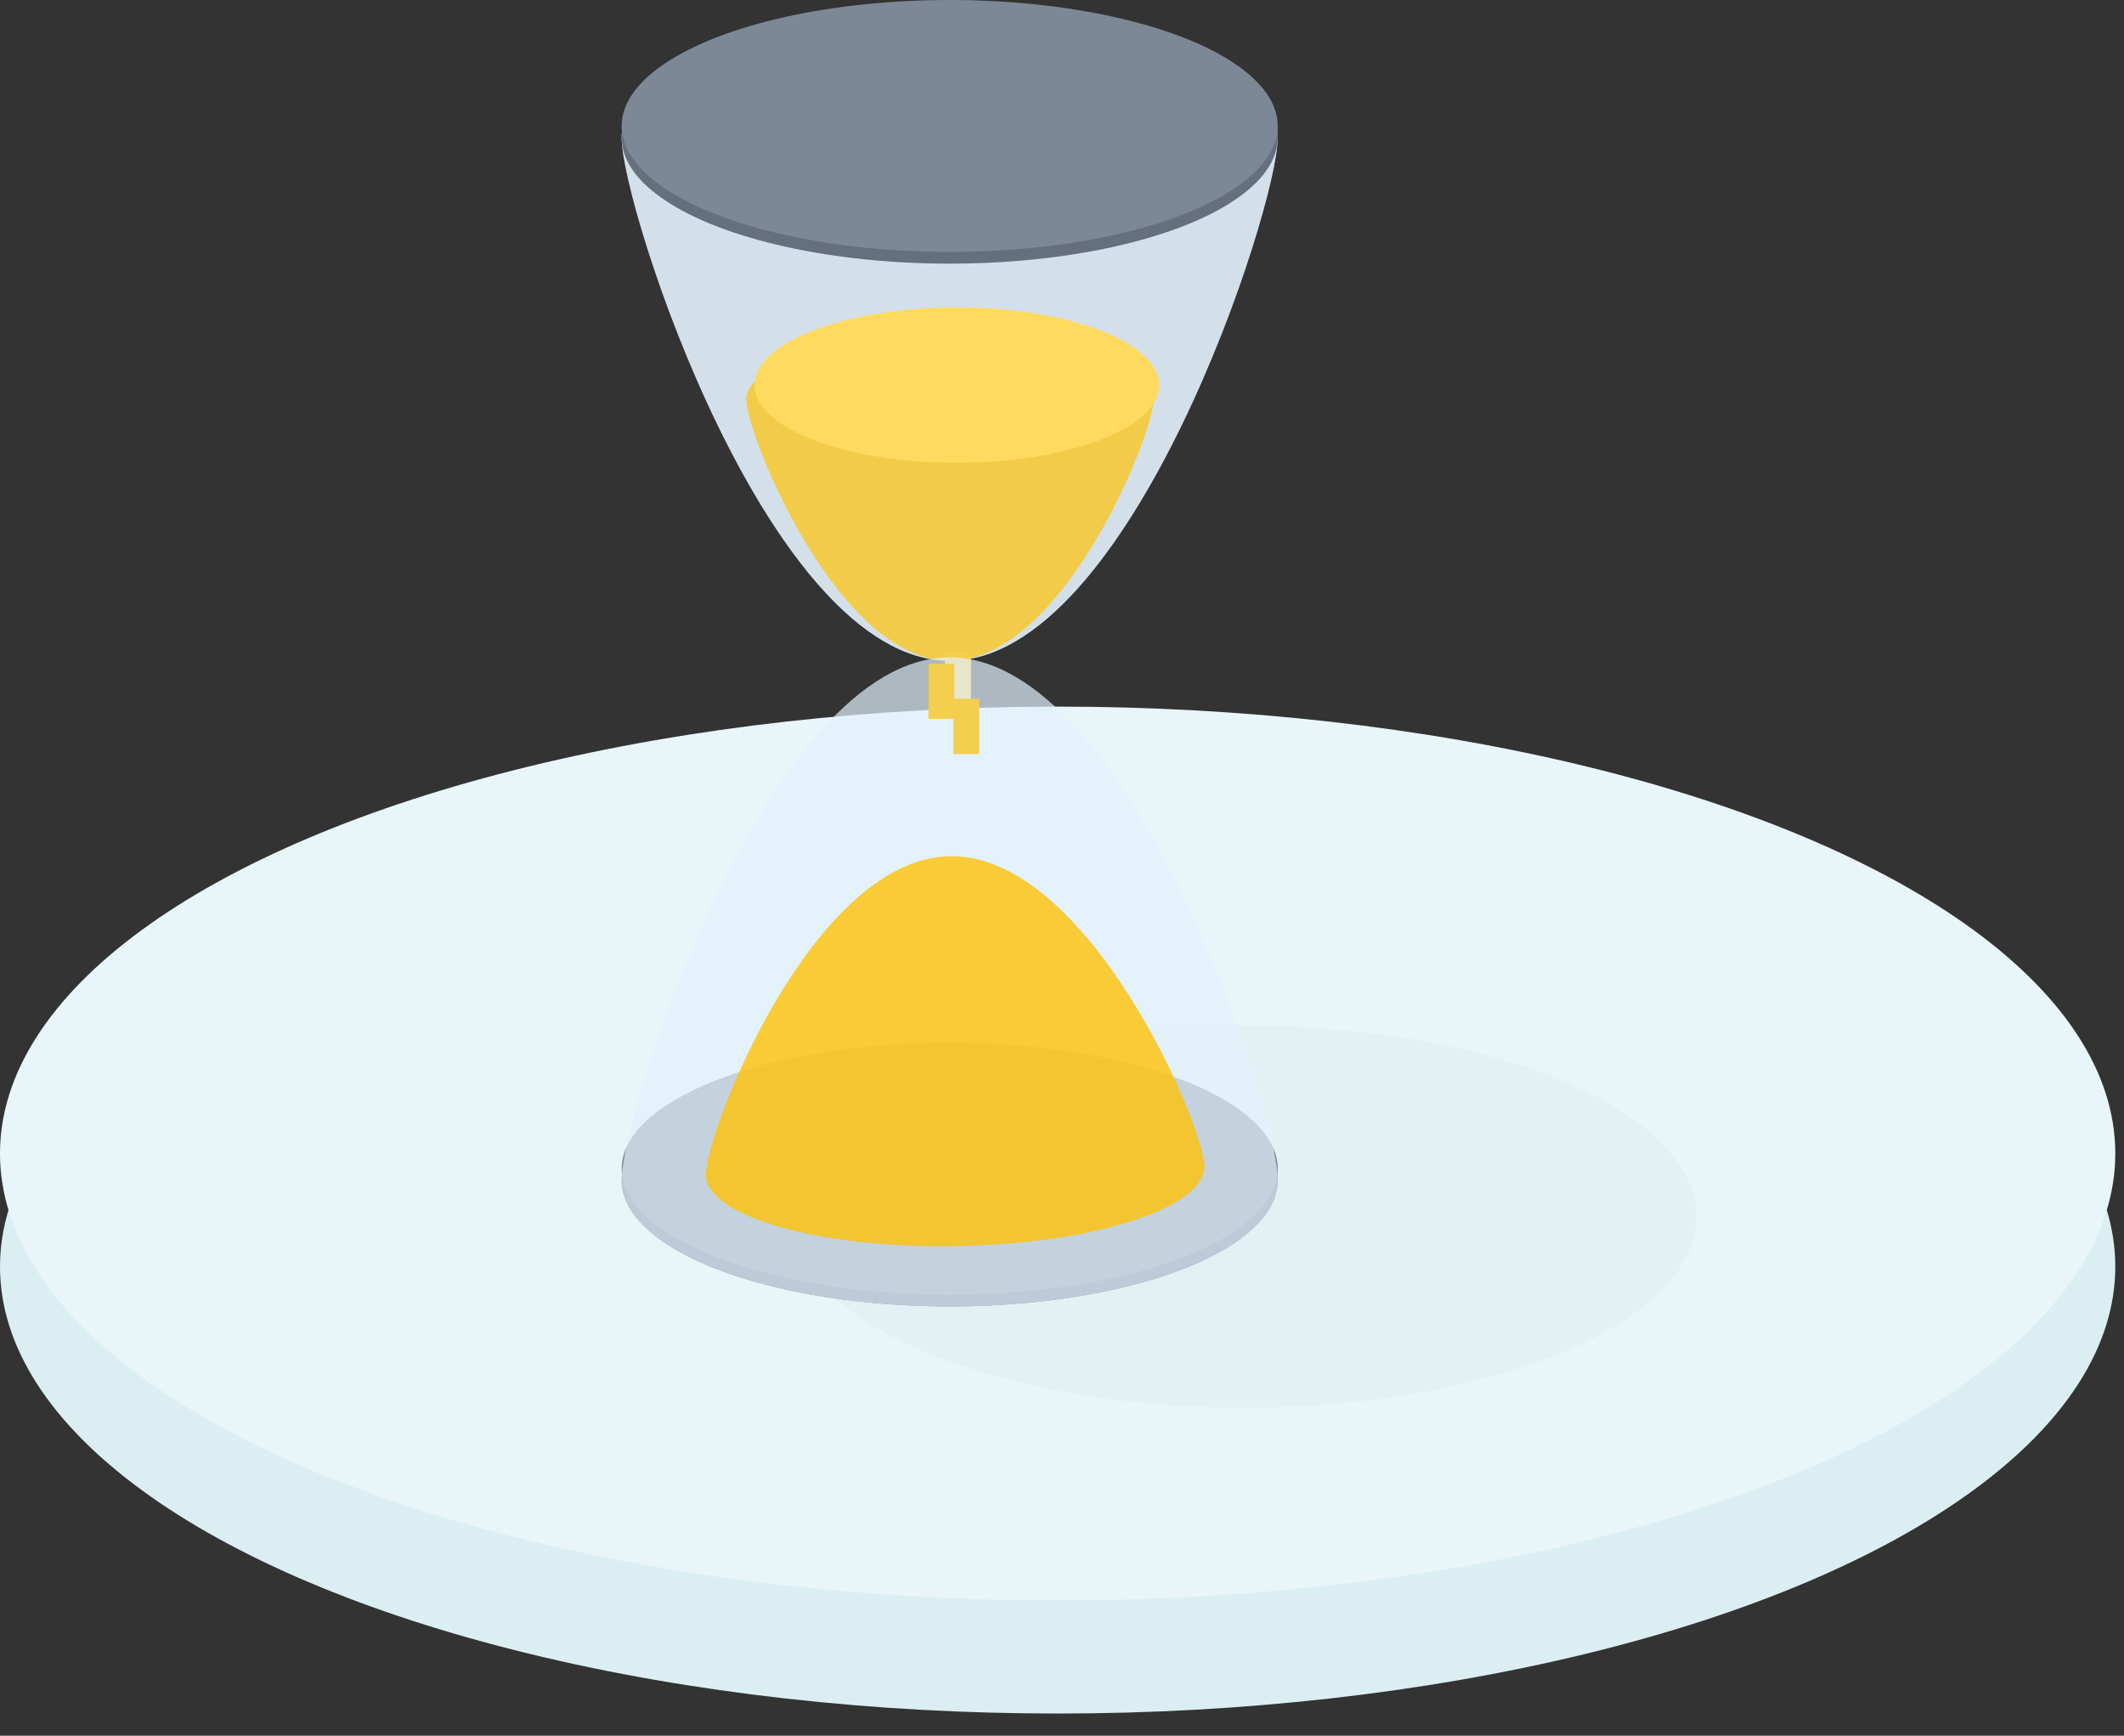 <?xml version="1.0" encoding="UTF-8"?>
<svg width="82px" height="67px" viewBox="0 0 82 67" version="1.1" xmlns="http://www.w3.org/2000/svg" xmlns:xlink="http://www.w3.org/1999/xlink">
    <rect x="0" y="0" width="82" height="67" fill="#333333" stroke="none"/>
    <!-- Generator: Sketch 45.2 (43514) - http://www.bohemiancoding.com/sketch -->
    <title>Group 22</title>
    <desc>Created with Sketch.</desc>
    <defs></defs>
    <g id="Dashboard" stroke="none" stroke-width="1" fill="none" fill-rule="evenodd">
        <g id="Group-22">
            <g id="Group-179" transform="translate(0, 26.682)">
                <ellipse id="Oval-45" fill="#DBEFF3" cx="40.832" cy="22.211" rx="40.832" ry="17.25"></ellipse>
                <ellipse id="Oval-45" fill="#E8F6F9" cx="40.832" cy="17.844" rx="40.832" ry="17.25"></ellipse>
                <ellipse id="Oval-45" fill="#E2F1F4" cx="48.032" cy="20.281" rx="17.463" ry="7.377"></ellipse>
            </g>
            <g id="Group-10" transform="translate(24, 0)">
                <path d="M12.664,25.507 C19.659,25.507 25.329,7.999 25.329,5.314 C25.329,2.629 19.659,0.452 12.664,0.452 C5.67,0.452 0,2.629 0,5.314 C0,7.999 5.67,25.507 12.664,25.507 Z" id="Oval" fill="#E2F1FC" opacity="0.701"></path>
                <ellipse id="Oval" fill="#656F7E" cx="12.664" cy="5.314" rx="12.664" ry="4.862"></ellipse>
                <g id="Group-9">
                    <path d="M12.664,25.507 C19.659,25.507 25.329,7.999 25.329,5.314 C25.329,2.629 19.659,0.452 12.664,0.452 C5.67,0.452 0,2.629 0,5.314 C0,7.999 5.67,25.507 12.664,25.507 Z" id="Oval" fill="#E2F1FC" opacity="0.701"></path>
                    <path d="M12.675,25.507 C17.019,25.507 20.54,16.753 20.54,15.411 C20.54,14.068 17.019,12.98 12.675,12.98 C8.331,12.98 4.809,14.068 4.809,15.411 C4.809,16.753 8.331,25.507 12.675,25.507 Z" id="Oval" fill="#FFC204" opacity="0.701"></path>
                    <ellipse id="Oval" fill="#656F7E" cx="12.664" cy="5.314" rx="12.664" ry="4.862"></ellipse>
                    <ellipse id="Oval" fill="#7D8897" cx="12.664" cy="4.862" rx="12.664" ry="4.862"></ellipse>
                    <ellipse id="Oval" fill="#FEDA5F" cx="12.941" cy="14.866" rx="7.811" ry="2.999"></ellipse>
                </g>
                <ellipse id="Oval" fill="#656F7E" transform="translate(12.664, 45.566) rotate(-180) translate(-12.664, -45.566) " cx="12.664" cy="45.566" rx="12.664" ry="4.862"></ellipse>
                <ellipse id="Oval" fill="#7D8897" transform="translate(12.664, 45.114) rotate(-180) translate(-12.664, -45.114) " cx="12.664" cy="45.114" rx="12.664" ry="4.862"></ellipse>
                <path d="M12.985,25.666 L12.985,26.797" id="Line-5" stroke="#F4CE4D" stroke-linecap="square"></path>
                <path d="M12.664,50.428 C19.659,50.428 25.329,32.92 25.329,30.235 C25.329,27.55 19.659,25.373 12.664,25.373 C5.67,25.373 0,27.55 0,30.235 C0,32.92 5.67,50.428 12.664,50.428 Z" id="Oval" fill="#E2F1FC" opacity="0.701" transform="translate(12.664, 37.901) rotate(-180) translate(-12.664, -37.901) "></path>
                <path d="M12.798,48.099 C18.113,48.099 22.422,37.582 22.422,35.969 C22.422,34.356 18.113,33.048 12.798,33.048 C7.483,33.048 3.175,34.356 3.175,35.969 C3.175,37.582 7.483,48.099 12.798,48.099 Z" id="Oval" fill="#FFC204" opacity="0.793" transform="translate(12.798, 40.574) rotate(179) translate(-12.798, -40.574) "></path>
                <path d="M12.344,26.119 L12.344,27.249" id="Line-5" stroke="#F4CE4D" stroke-linecap="square"></path>
                <path d="M13.306,27.475 L13.306,28.606" id="Line-5" stroke="#F4CE4D" stroke-linecap="square"></path>
            </g>
        </g>
    </g>
</svg>